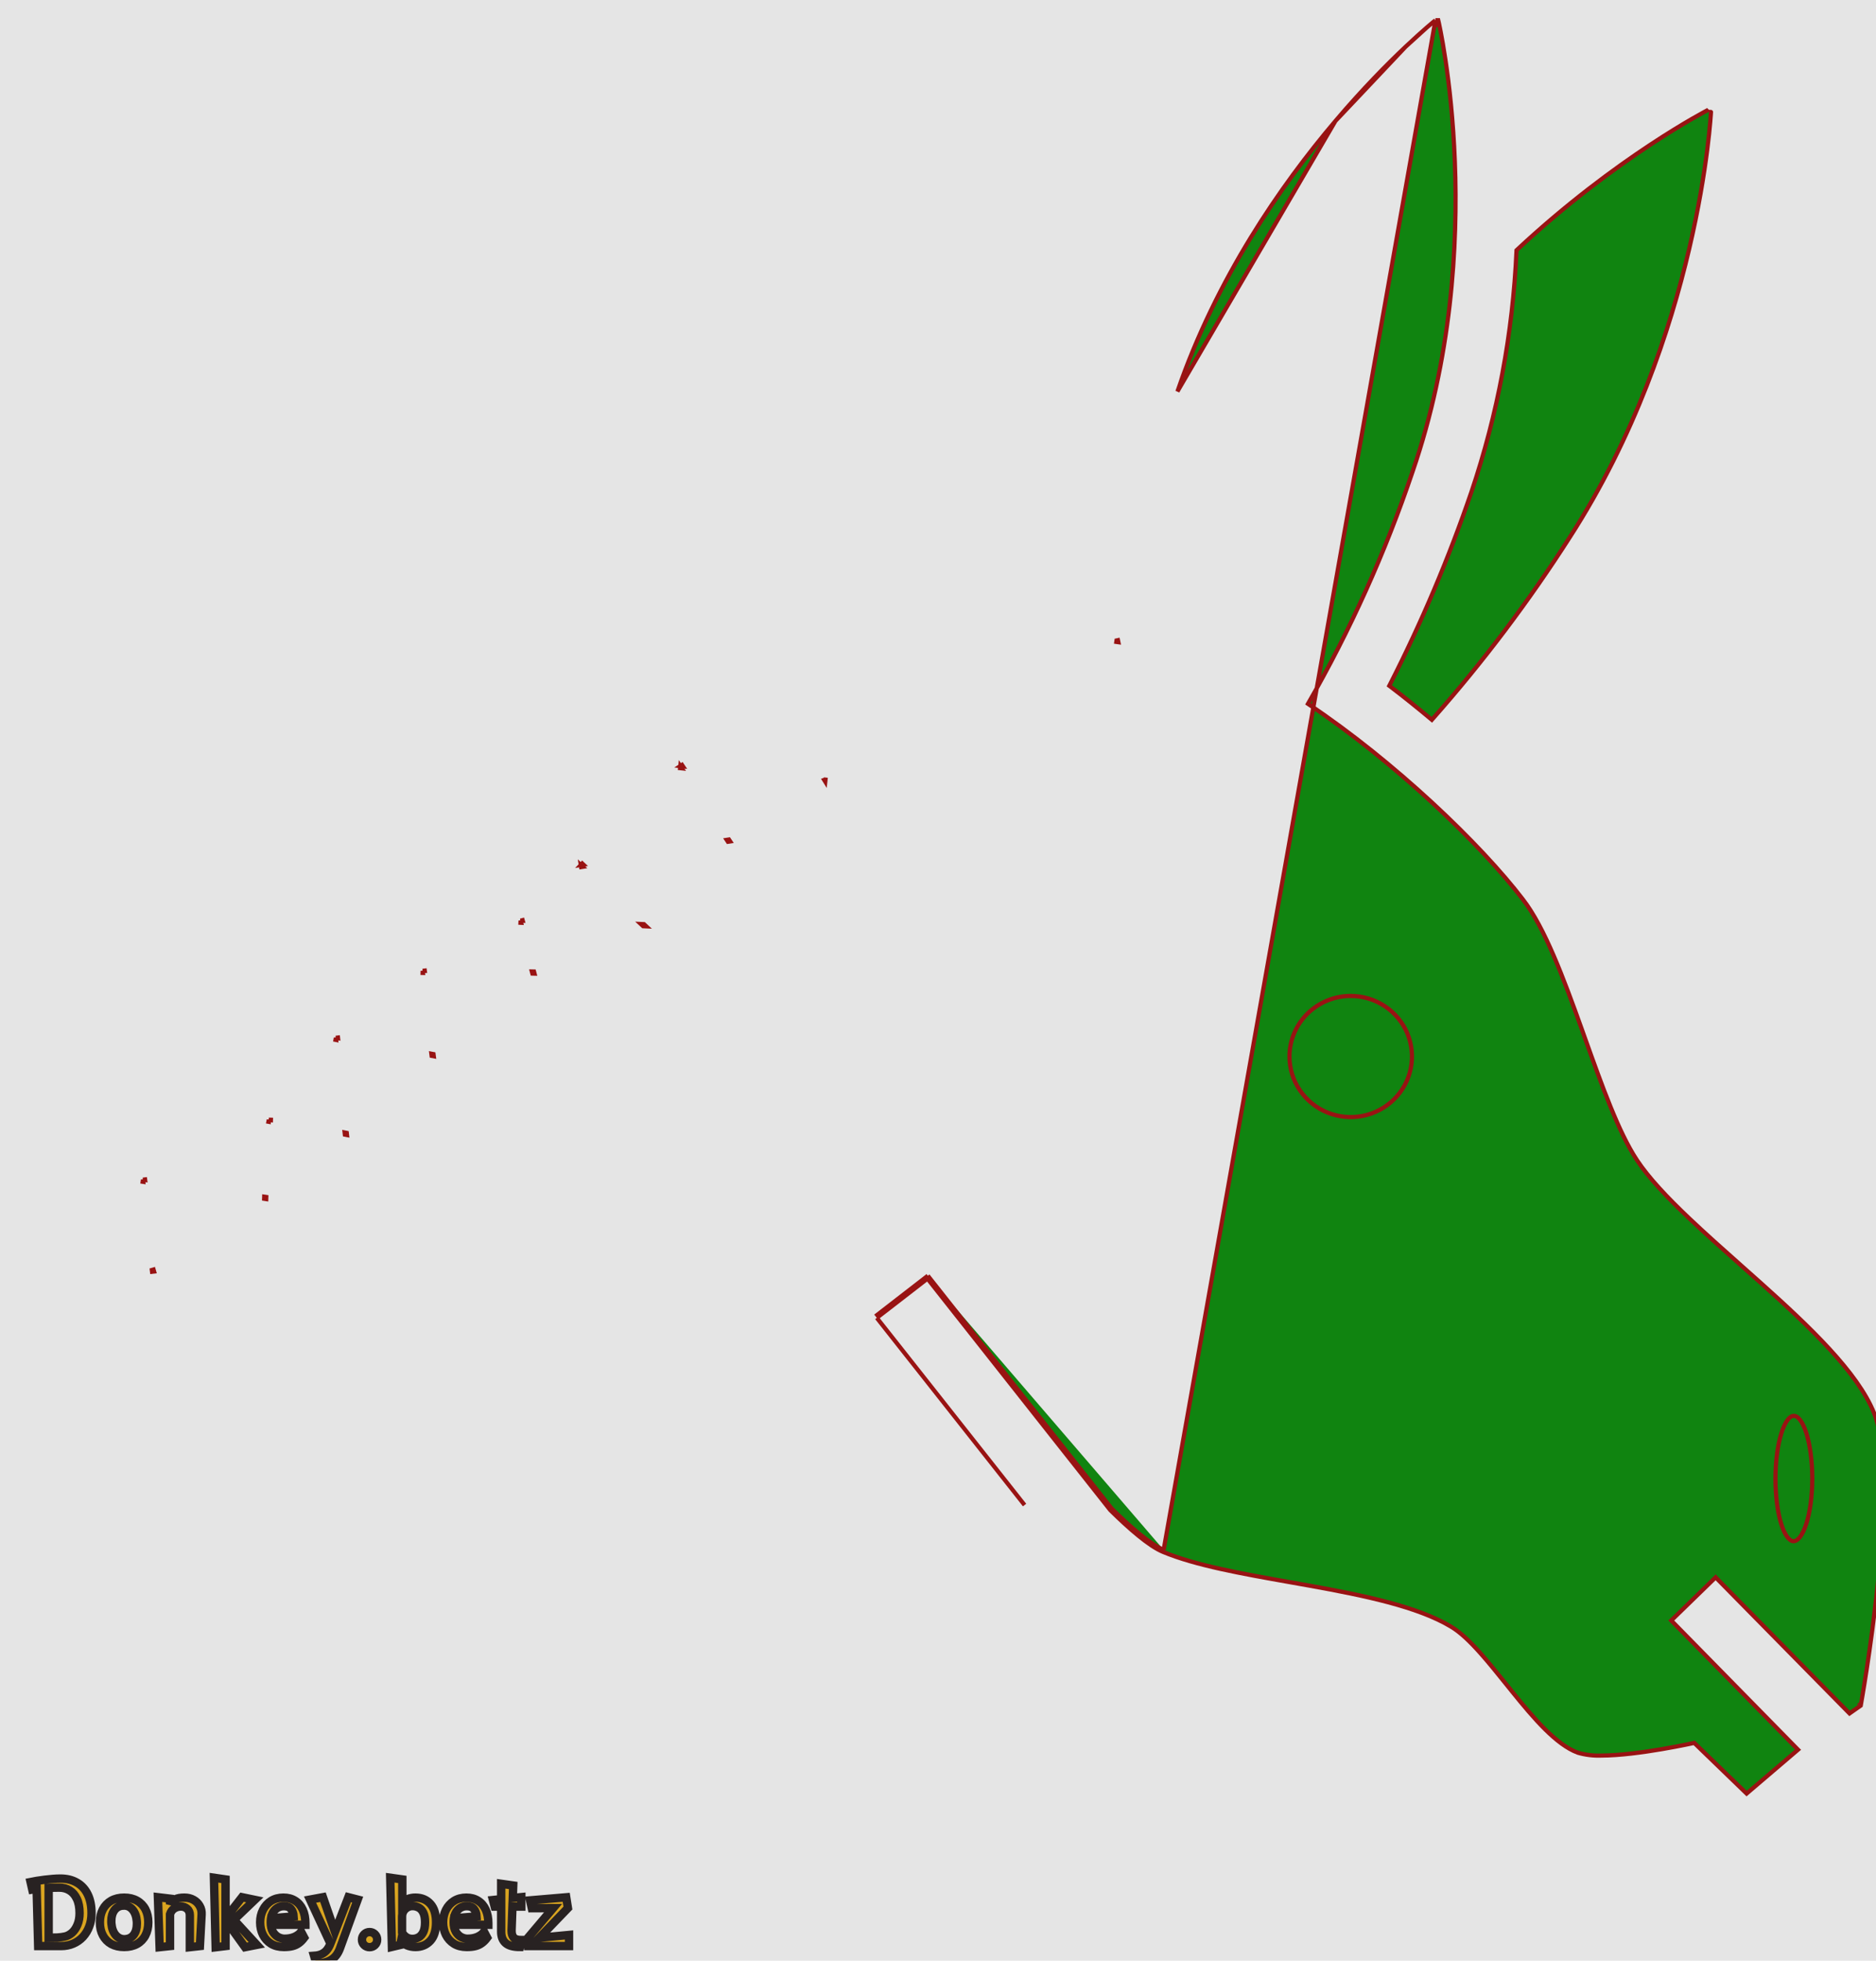<svg width="448" height="468" viewBox="0 0 448 468" fill="none" xmlns="http://www.w3.org/2000/svg">
<rect width="448" height="468" fill="#E5E5E5"/>
<g id="svgviewer-output (2) 1" clip-path="url(#clip0_0_1)">
<g id="Group" filter="url(#filter0_i_0_1)">
<path id="Vector" d="M341.492 -0.366H341.668H341.764H342.161L342.251 0.021L341.764 0.134C342.251 0.021 342.251 0.021 342.251 0.021L342.252 0.023L342.253 0.031L342.26 0.061C342.266 0.088 342.275 0.127 342.287 0.179C342.31 0.282 342.344 0.436 342.387 0.639C342.474 1.044 342.599 1.644 342.75 2.426C343.054 3.989 343.466 6.282 343.902 9.2C344.774 15.036 345.743 23.378 346.129 33.41C346.903 53.47 345.35 80.305 336.035 107.371C329.548 126.623 321.179 145.189 311.051 162.799C331.726 176.59 352.347 196.351 362.386 209.492C365.014 212.887 367.442 217.604 369.748 222.961C372.056 228.323 374.256 234.357 376.419 240.402C376.696 241.175 376.972 241.948 377.248 242.719C381.294 254.05 385.236 265.087 389.58 271.659L389.58 271.66C392.39 275.923 396.833 280.622 402.068 285.588C405.889 289.214 410.113 292.964 414.41 296.779C415.995 298.187 417.591 299.603 419.18 301.026C425.065 306.295 430.851 311.635 435.649 316.861C440.441 322.081 444.281 327.221 446.24 332.091L446.24 332.092C447.891 336.213 448.496 342.644 448.5 349.904C448.505 357.185 447.904 365.369 447.103 373.039C446.302 380.711 445.299 387.878 444.497 393.126C444.095 395.751 443.744 397.896 443.493 399.386C443.368 400.131 443.267 400.711 443.198 401.106C443.163 401.304 443.137 401.455 443.119 401.556L443.098 401.672L443.093 401.701L443.091 401.708L443.091 401.71C443.091 401.711 443.091 401.711 442.599 401.622L443.091 401.711L443.054 401.914L442.886 402.032L440.727 403.542L440.38 403.784L440.084 403.483L408.406 371.299L397.806 381.602L427.706 412.055L428.081 412.437L427.673 412.785L416.15 422.615L415.805 422.91L415.478 422.594L403.296 410.816C403.204 410.836 403.089 410.861 402.953 410.891C402.725 410.94 402.438 411.001 402.097 411.072C401.853 411.123 401.58 411.18 401.283 411.24C399.865 411.529 397.882 411.914 395.624 412.299C391.119 413.068 385.489 413.842 381.059 413.843C379.194 413.913 377.329 413.686 375.536 413.171L375.518 413.166L375.501 413.159C372.893 412.2 370.263 410.141 367.662 407.562C365.056 404.977 362.438 401.828 359.863 398.644C359.358 398.019 358.854 397.393 358.353 396.77C356.292 394.207 354.263 391.685 352.281 389.456C349.812 386.68 347.451 384.403 345.234 383.085L345.232 383.083C337.22 378.265 324.469 375.636 311.434 373.291C309.873 373.01 308.308 372.734 306.747 372.458C295.335 370.44 284.149 368.462 276.392 365.209M341.492 -0.366L276.585 364.748M341.492 -0.366L341.355 -0.256M341.492 -0.366L341.355 -0.256M276.392 365.209L276.585 364.748M276.392 365.209C276.392 365.209 276.392 365.209 276.392 365.209L276.585 364.748M276.392 365.209C274.714 364.507 272.688 363.109 270.545 361.362C268.393 359.608 266.092 357.475 263.858 355.273L263.836 355.251L263.817 355.227L220.189 300.004M276.585 364.748C273.367 363.401 268.664 359.309 264.209 354.917L220.275 299.306M220.189 300.004L220.581 299.702L220.275 299.306M220.189 300.004L208.481 309.059M220.189 300.004L219.883 299.616L220.275 299.306M220.275 299.306L208.172 308.667L208.481 309.059M208.481 309.059L208.086 309.365M208.481 309.059L208.086 309.365M208.086 309.365L243.377 354.047L208.086 309.365ZM161.16 177.655L161.577 177.379L161.806 177.725L161.16 177.655ZM161.16 177.655L161.106 178.152L161.519 178.197L161.16 177.655ZM137.399 201.272L138.025 201.173L137.741 200.907L137.399 201.272ZM137.399 201.272L137.862 201.705L137.477 201.766L137.399 201.272ZM123.015 214.557L123.538 214.581L123.498 214.429L123.015 214.557ZM123.015 214.557L123.149 215.064L122.992 215.057L123.015 214.557ZM99.639 226.535L100.145 226.548L100.135 226.47L99.639 226.535ZM99.639 226.535L99.704 227.037L99.626 227.035L99.639 226.535ZM78.916 242.512L79.43 242.609L79.413 242.455L78.916 242.512ZM78.916 242.512L78.975 243.032L78.823 243.003L78.916 242.512ZM62.897 262.064L63.394 262.162L63.397 262.08L62.897 262.064ZM62.897 262.064L62.88 262.57L62.8 262.555L62.897 262.064ZM32.851 276.381L33.364 276.462L33.347 276.321L32.851 276.381ZM32.851 276.381L32.913 276.897L32.773 276.875L32.851 276.381ZM341.355 -0.256L341.668 0.134M341.355 -0.256L341.668 0.134M341.668 0.134C341.355 -0.256 341.355 -0.256 341.354 -0.255M341.668 0.134L341.354 -0.255M341.354 -0.255L341.353 -0.254M341.354 -0.255L341.353 -0.254M341.353 -0.254L341.346 -0.249M341.353 -0.254L341.346 -0.249M341.346 -0.249L341.322 -0.23M341.346 -0.249L341.322 -0.23M341.322 -0.23C341.301 -0.212 341.27 -0.187 341.229 -0.153M341.322 -0.23L341.229 -0.153M341.229 -0.153C341.146 -0.086 341.024 0.015 340.864 0.148M341.229 -0.153L340.864 0.148M340.864 0.148C340.544 0.414 340.074 0.81 339.47 1.333M340.864 0.148L339.47 1.333M339.47 1.333C338.261 2.38 336.515 3.933 334.362 5.966M339.47 1.333L334.362 5.966M334.362 5.966C330.058 10.032 324.126 16.014 317.611 23.688M334.362 5.966L317.611 23.688M317.611 23.688C304.584 39.033 289.216 61.154 279.88 88.242L317.611 23.688ZM341.629 0.165C341.576 0.208 341.471 0.294 341.317 0.422C341.315 0.413 341.313 0.405 341.311 0.397C341.3 0.347 341.291 0.309 341.285 0.284L341.279 0.256L341.277 0.249L341.277 0.248C341.277 0.248 341.277 0.248 341.629 0.165ZM341.871 0.614C341.842 0.483 341.819 0.378 341.802 0.301C341.981 0.524 341.981 0.524 341.981 0.524L341.979 0.525L341.974 0.53L341.952 0.548C341.933 0.563 341.906 0.585 341.871 0.614ZM195.521 180.969C195.521 180.969 195.521 180.969 195.785 181.394L195.839 180.897L195.668 180.878C195.663 180.882 195.657 180.885 195.653 180.888L195.554 180.949L195.529 180.964L195.523 180.968L195.521 180.969ZM35.366 297.82L34.958 297.938L35.009 298.36L35.505 298.3L35.366 297.82ZM61.797 280.436L61.78 280.94L62.278 281.018L62.294 280.514L61.797 280.436ZM80.996 265.112L81.055 265.634L81.57 265.735L81.51 265.214L80.996 265.112ZM101.708 246.312L101.776 246.833L102.293 246.931L102.225 246.409L101.708 246.312ZM125.703 226.686L125.836 227.189L126.357 227.202L126.224 226.699L125.703 226.686ZM151.716 215.355L152.278 215.881L153.047 215.916L152.485 215.39L151.716 215.355ZM172.235 195.27L172.539 195.729L173.082 195.643L172.778 195.185L172.235 195.27ZM265.331 147.678C265.314 147.794 265.298 147.91 265.282 148.025L265.777 148.095L265.675 147.605C265.561 147.629 265.446 147.654 265.331 147.678ZM361.004 54.4L360.855 54.54L360.845 54.744C359.976 74.321 356.351 93.678 350.077 112.243C344.705 127.978 338.216 143.309 330.662 158.12L330.471 158.493L330.805 158.745C334.042 161.2 337.185 163.738 340.261 166.305L340.634 166.616L340.956 166.252C352.926 152.708 363.833 138.259 373.577 123.035C389.108 98.98 397.535 73.608 402.079 54.257C404.352 44.579 405.654 36.403 406.389 30.645C406.757 27.766 406.982 25.49 407.116 23.934C407.182 23.155 407.226 22.556 407.254 22.151C407.267 21.949 407.277 21.795 407.283 21.691L407.289 21.574L407.291 21.544L407.291 21.536L407.291 21.534C407.291 21.533 407.291 21.533 406.792 21.508C406.564 21.063 406.563 21.063 406.563 21.063L406.562 21.064L406.559 21.066L406.546 21.072L406.498 21.097C406.455 21.119 406.392 21.153 406.308 21.197C406.141 21.285 405.894 21.417 405.572 21.592C404.926 21.943 403.98 22.468 402.771 23.166C400.352 24.564 396.883 26.656 392.672 29.439C384.253 35.006 372.868 43.337 361.004 54.4ZM329.389 234.966L329.39 234.966C331.788 236.548 333.662 238.806 334.775 241.455C335.881 244.092 336.17 247.001 335.607 249.804C335.039 252.614 333.646 255.191 331.606 257.205C329.552 259.232 326.947 260.609 324.116 261.163L324.115 261.163C321.278 261.722 318.339 261.435 315.662 260.34L315.662 260.34C312.997 259.251 310.713 257.398 309.099 255.014C307.495 252.643 306.636 249.847 306.635 246.985C306.635 243.152 308.175 239.476 310.918 236.765C313.674 234.047 317.39 232.525 321.261 232.528C324.155 232.528 326.983 233.377 329.389 234.966ZM427.091 332.775L427.117 332.778H427.143C427.574 332.778 428.078 333.058 428.617 333.785C429.149 334.501 429.651 335.571 430.081 336.939C430.94 339.669 431.483 343.478 431.483 347.724C431.483 351.97 430.934 355.777 430.057 358.506C429.617 359.873 429.104 360.942 428.558 361.658C428.006 362.381 427.481 362.67 427.019 362.67C426.56 362.67 426.045 362.383 425.506 361.659C424.972 360.942 424.475 359.872 424.052 358.503C423.209 355.772 422.693 351.966 422.693 347.738C422.693 343.512 423.232 339.696 424.088 336.954C424.517 335.579 425.017 334.502 425.548 333.78C426.077 333.06 426.572 332.775 426.995 332.765L427.091 332.775Z" fill="#108410" stroke="#991313"/>
<g id="Vector_2">
<mask id="path-2-outside-1_0_1" maskUnits="userSpaceOnUse" x="4" y="441" width="132" height="24" fill="black">
<rect fill="white" x="4" y="441" width="132" height="24"/>
<path d="M7.815 459.312L7.447 445.671C7.257 445.684 7.074 445.705 6.897 445.732C6.72 445.759 6.557 445.786 6.408 445.813L6 444.019C6.394 443.938 6.877 443.849 7.447 443.754C8.718 443.548 9.997 443.392 11.281 443.285C11.891 443.233 12.504 443.206 13.116 443.203C14.666 443.203 15.991 443.53 17.092 444.182C18.207 444.821 19.063 445.759 19.661 446.996C20.259 448.219 20.558 449.715 20.558 451.482C20.558 452.637 20.375 453.691 20.008 454.642C19.673 455.562 19.16 456.408 18.499 457.13C17.85 457.82 17.066 458.369 16.195 458.741C15.311 459.121 14.346 459.312 13.299 459.312H7.815V459.312ZM10.322 457.313C11.016 457.313 11.709 457.3 12.402 457.273C13.019 457.242 13.633 457.16 14.237 457.028C14.822 456.892 15.379 456.593 15.909 456.131C16.44 455.655 16.868 455.023 17.194 454.234C17.534 453.446 17.704 452.522 17.704 451.461C17.704 450.075 17.486 448.933 17.051 448.036C16.63 447.139 16.059 446.473 15.338 446.038C14.618 445.589 13.802 445.365 12.892 445.365C12.035 445.365 11.179 445.385 10.322 445.426V457.313V457.313ZM28.348 459.536C27.165 459.536 26.139 459.298 25.269 458.822C24.42 458.341 23.726 457.626 23.27 456.763C22.795 455.879 22.557 454.846 22.557 453.664C22.557 452.467 22.795 451.427 23.27 450.544C23.726 449.681 24.42 448.966 25.269 448.484C26.139 447.995 27.165 447.75 28.348 447.75C29.544 447.75 30.57 447.995 31.426 448.484C32.281 448.958 32.977 449.675 33.425 450.544C33.887 451.427 34.118 452.467 34.118 453.664C34.118 454.846 33.887 455.879 33.425 456.763C32.977 457.632 32.281 458.348 31.426 458.822C30.57 459.298 29.544 459.536 28.348 459.536ZM28.674 457.66C29.53 457.592 30.196 457.232 30.672 456.579C31.148 455.913 31.386 455.064 31.386 454.031V453.725C31.386 453.616 31.379 453.507 31.365 453.398C31.27 452.229 30.944 451.312 30.387 450.646C29.843 449.98 29.15 449.647 28.307 449.647C28.259 449.646 28.21 449.653 28.164 449.667H28.021C27.192 449.721 26.526 450.082 26.023 450.748C25.534 451.414 25.289 452.27 25.289 453.317V453.623C25.289 453.718 25.296 453.82 25.309 453.929C25.405 455.084 25.738 456.002 26.309 456.681C26.88 457.347 27.58 457.68 28.409 457.68H28.531C28.578 457.668 28.626 457.661 28.674 457.66V457.66ZM44.036 459.577V451.971C44.036 451.292 43.825 450.775 43.404 450.422C42.996 450.055 42.5 449.871 41.915 449.871C41.331 449.871 40.794 450.027 40.304 450.34C39.829 450.653 39.496 451.108 39.305 451.706V459.312L36.818 459.577L36.41 447.648L39.305 447.995V449.32C39.569 448.812 39.991 448.404 40.508 448.158C41.052 447.886 41.793 447.75 42.731 447.75C43.56 447.75 44.287 447.927 44.913 448.281C45.531 448.613 46.04 449.115 46.381 449.728C46.734 450.326 46.89 451.006 46.85 451.767L46.442 459.312L44.036 459.577V459.577ZM57.215 459.577L53.341 454.194L52.566 454.928V459.312L50.201 459.597L49.793 443L52.566 443.407V452.685L56.501 447.648L59.539 448.281L54.544 453.052L60.029 459.026L57.215 459.577V459.577ZM71.349 457.313C70.955 457.843 70.534 458.272 70.085 458.598C69.633 458.932 69.121 459.175 68.576 459.312C68.005 459.461 67.305 459.536 66.476 459.536C65.293 459.536 64.281 459.278 63.438 458.761C62.609 458.246 61.938 457.512 61.501 456.64C61.052 455.743 60.828 454.744 60.828 453.643C60.828 452.529 61.059 451.529 61.521 450.646C61.96 449.775 62.63 449.041 63.458 448.525C64.301 448.009 65.28 447.75 66.394 447.75C67.482 447.75 68.413 448.002 69.188 448.505C69.976 448.994 70.581 449.701 71.002 450.625C71.424 451.536 71.635 452.624 71.635 453.888V454.234H64.253L63.805 452.644L68.821 452.236C68.78 451.516 68.576 450.931 68.209 450.483C67.856 450.021 67.285 449.789 66.496 449.789C65.585 449.789 64.831 450.129 64.233 450.809C63.648 451.475 63.356 452.427 63.356 453.664C63.356 454.547 63.519 455.281 63.846 455.866C64.185 456.437 64.607 456.865 65.11 457.15C65.626 457.422 66.143 457.558 66.659 457.558C67.529 457.558 68.304 457.415 68.984 457.13C69.677 456.831 70.221 456.43 70.615 455.927L71.349 457.313V457.313ZM73.7 461.636C74.489 461.582 75.127 461.425 75.617 461.167C76.098 460.927 76.517 460.578 76.84 460.148C77.153 459.726 77.411 459.25 77.615 458.72L72.742 448.219L75.821 447.648L78.696 455.927L81.897 447.648L84.12 448.219L79.878 459.883C79.416 461.133 78.723 462.037 77.799 462.594C76.874 463.165 75.685 463.451 74.23 463.451L73.7 461.636V461.636ZM88.771 457.782C88.771 458.285 88.594 458.713 88.241 459.067C87.888 459.407 87.459 459.577 86.956 459.577C86.453 459.577 86.025 459.407 85.672 459.067C85.501 458.9 85.365 458.7 85.274 458.479C85.183 458.258 85.138 458.021 85.142 457.782C85.142 457.279 85.318 456.851 85.672 456.498C86.025 456.144 86.453 455.968 86.956 455.968C87.459 455.968 87.888 456.144 88.241 456.498C88.594 456.851 88.771 457.279 88.771 457.782ZM92.293 459.515L91.885 443L94.781 443.407V449.096C95.025 448.675 95.433 448.349 96.004 448.117C96.604 447.867 97.25 447.742 97.9 447.75C99.395 447.75 100.592 448.253 101.489 449.259C102.386 450.252 102.835 451.713 102.835 453.643C102.835 455.587 102.379 457.055 101.468 458.047C100.558 459.04 99.375 459.536 97.921 459.536C97.207 459.543 96.499 459.404 95.841 459.128C95.216 458.843 94.767 458.469 94.495 458.007L94.291 459.047L92.293 459.515V459.515ZM94.719 456.049C94.937 456.484 95.256 456.851 95.678 457.15C96.099 457.449 96.609 457.599 97.207 457.599C97.724 457.599 98.206 457.476 98.655 457.232C99.117 456.974 99.491 456.559 99.776 455.988C100.062 455.403 100.204 454.622 100.204 453.643C100.204 452.678 100.068 451.917 99.796 451.359C99.525 450.789 99.158 450.381 98.695 450.136C98.232 449.887 97.713 449.761 97.187 449.769C96.738 449.769 96.323 449.885 95.943 450.116C95.574 450.335 95.265 450.644 95.046 451.013C94.828 451.393 94.719 451.828 94.719 452.318V456.049V456.049ZM115.036 457.313C114.642 457.843 114.221 458.272 113.772 458.598C113.32 458.932 112.808 459.175 112.263 459.312C111.692 459.461 110.992 459.536 110.163 459.536C108.98 459.536 107.968 459.278 107.125 458.761C106.296 458.246 105.625 457.512 105.188 456.64C104.739 455.743 104.515 454.744 104.515 453.643C104.515 452.529 104.746 451.529 105.208 450.646C105.647 449.775 106.317 449.041 107.145 448.525C107.988 448.009 108.967 447.75 110.082 447.75C111.169 447.75 112.1 448.002 112.875 448.505C113.663 448.994 114.268 449.701 114.69 450.625C115.111 451.536 115.322 452.624 115.322 453.888V454.234H107.941L107.492 452.644L112.508 452.236C112.467 451.516 112.263 450.931 111.896 450.483C111.543 450.021 110.972 449.789 110.183 449.789C109.273 449.789 108.518 450.129 107.92 450.809C107.336 451.475 107.043 452.427 107.043 453.664C107.043 454.547 107.207 455.281 107.533 455.866C107.873 456.437 108.294 456.865 108.797 457.15C109.313 457.422 109.83 457.558 110.347 457.558C111.217 457.558 111.991 457.415 112.671 457.13C113.364 456.831 113.908 456.43 114.302 455.927L115.036 457.313V457.313ZM122.872 459.536C121.295 459.536 120.154 459.223 119.447 458.598C118.74 457.973 118.386 457.069 118.386 455.886V449.891H116.837L116.429 448.321L118.386 448.117V444.447L121.261 444.855L121.159 447.832L123.198 447.628V449.891H121.078L120.874 455.519V455.723C120.874 456.389 121.044 456.919 121.384 457.313C121.737 457.694 122.369 457.884 123.28 457.884L122.872 459.536V459.536ZM124.842 459.312V457.273L130.776 450.258L125.699 450.279L125.291 448.403L133.916 447.669L134.324 450.238L127.493 457.334L134.589 456.661V459.312H124.842V459.312Z"/>
</mask>
<path d="M7.815 459.312L7.447 445.671C7.257 445.684 7.074 445.705 6.897 445.732C6.72 445.759 6.557 445.786 6.408 445.813L6 444.019C6.394 443.938 6.877 443.849 7.447 443.754C8.718 443.548 9.997 443.392 11.281 443.285C11.891 443.233 12.504 443.206 13.116 443.203C14.666 443.203 15.991 443.53 17.092 444.182C18.207 444.821 19.063 445.759 19.661 446.996C20.259 448.219 20.558 449.715 20.558 451.482C20.558 452.637 20.375 453.691 20.008 454.642C19.673 455.562 19.16 456.408 18.499 457.13C17.85 457.82 17.066 458.369 16.195 458.741C15.311 459.121 14.346 459.312 13.299 459.312H7.815V459.312ZM10.322 457.313C11.016 457.313 11.709 457.3 12.402 457.273C13.019 457.242 13.633 457.16 14.237 457.028C14.822 456.892 15.379 456.593 15.909 456.131C16.44 455.655 16.868 455.023 17.194 454.234C17.534 453.446 17.704 452.522 17.704 451.461C17.704 450.075 17.486 448.933 17.051 448.036C16.63 447.139 16.059 446.473 15.338 446.038C14.618 445.589 13.802 445.365 12.892 445.365C12.035 445.365 11.179 445.385 10.322 445.426V457.313V457.313ZM28.348 459.536C27.165 459.536 26.139 459.298 25.269 458.822C24.42 458.341 23.726 457.626 23.27 456.763C22.795 455.879 22.557 454.846 22.557 453.664C22.557 452.467 22.795 451.427 23.27 450.544C23.726 449.681 24.42 448.966 25.269 448.484C26.139 447.995 27.165 447.75 28.348 447.75C29.544 447.75 30.57 447.995 31.426 448.484C32.281 448.958 32.977 449.675 33.425 450.544C33.887 451.427 34.118 452.467 34.118 453.664C34.118 454.846 33.887 455.879 33.425 456.763C32.977 457.632 32.281 458.348 31.426 458.822C30.57 459.298 29.544 459.536 28.348 459.536ZM28.674 457.66C29.53 457.592 30.196 457.232 30.672 456.579C31.148 455.913 31.386 455.064 31.386 454.031V453.725C31.386 453.616 31.379 453.507 31.365 453.398C31.27 452.229 30.944 451.312 30.387 450.646C29.843 449.98 29.15 449.647 28.307 449.647C28.259 449.646 28.21 449.653 28.164 449.667H28.021C27.192 449.721 26.526 450.082 26.023 450.748C25.534 451.414 25.289 452.27 25.289 453.317V453.623C25.289 453.718 25.296 453.82 25.309 453.929C25.405 455.084 25.738 456.002 26.309 456.681C26.88 457.347 27.58 457.68 28.409 457.68H28.531C28.578 457.668 28.626 457.661 28.674 457.66V457.66ZM44.036 459.577V451.971C44.036 451.292 43.825 450.775 43.404 450.422C42.996 450.055 42.5 449.871 41.915 449.871C41.331 449.871 40.794 450.027 40.304 450.34C39.829 450.653 39.496 451.108 39.305 451.706V459.312L36.818 459.577L36.41 447.648L39.305 447.995V449.32C39.569 448.812 39.991 448.404 40.508 448.158C41.052 447.886 41.793 447.75 42.731 447.75C43.56 447.75 44.287 447.927 44.913 448.281C45.531 448.613 46.04 449.115 46.381 449.728C46.734 450.326 46.89 451.006 46.85 451.767L46.442 459.312L44.036 459.577V459.577ZM57.215 459.577L53.341 454.194L52.566 454.928V459.312L50.201 459.597L49.793 443L52.566 443.407V452.685L56.501 447.648L59.539 448.281L54.544 453.052L60.029 459.026L57.215 459.577V459.577ZM71.349 457.313C70.955 457.843 70.534 458.272 70.085 458.598C69.633 458.932 69.121 459.175 68.576 459.312C68.005 459.461 67.305 459.536 66.476 459.536C65.293 459.536 64.281 459.278 63.438 458.761C62.609 458.246 61.938 457.512 61.501 456.64C61.052 455.743 60.828 454.744 60.828 453.643C60.828 452.529 61.059 451.529 61.521 450.646C61.96 449.775 62.63 449.041 63.458 448.525C64.301 448.009 65.28 447.75 66.394 447.75C67.482 447.75 68.413 448.002 69.188 448.505C69.976 448.994 70.581 449.701 71.002 450.625C71.424 451.536 71.635 452.624 71.635 453.888V454.234H64.253L63.805 452.644L68.821 452.236C68.78 451.516 68.576 450.931 68.209 450.483C67.856 450.021 67.285 449.789 66.496 449.789C65.585 449.789 64.831 450.129 64.233 450.809C63.648 451.475 63.356 452.427 63.356 453.664C63.356 454.547 63.519 455.281 63.846 455.866C64.185 456.437 64.607 456.865 65.11 457.15C65.626 457.422 66.143 457.558 66.659 457.558C67.529 457.558 68.304 457.415 68.984 457.13C69.677 456.831 70.221 456.43 70.615 455.927L71.349 457.313V457.313ZM73.7 461.636C74.489 461.582 75.127 461.425 75.617 461.167C76.098 460.927 76.517 460.578 76.84 460.148C77.153 459.726 77.411 459.25 77.615 458.72L72.742 448.219L75.821 447.648L78.696 455.927L81.897 447.648L84.12 448.219L79.878 459.883C79.416 461.133 78.723 462.037 77.799 462.594C76.874 463.165 75.685 463.451 74.23 463.451L73.7 461.636V461.636ZM88.771 457.782C88.771 458.285 88.594 458.713 88.241 459.067C87.888 459.407 87.459 459.577 86.956 459.577C86.453 459.577 86.025 459.407 85.672 459.067C85.501 458.9 85.365 458.7 85.274 458.479C85.183 458.258 85.138 458.021 85.142 457.782C85.142 457.279 85.318 456.851 85.672 456.498C86.025 456.144 86.453 455.968 86.956 455.968C87.459 455.968 87.888 456.144 88.241 456.498C88.594 456.851 88.771 457.279 88.771 457.782ZM92.293 459.515L91.885 443L94.781 443.407V449.096C95.025 448.675 95.433 448.349 96.004 448.117C96.604 447.867 97.25 447.742 97.9 447.75C99.395 447.75 100.592 448.253 101.489 449.259C102.386 450.252 102.835 451.713 102.835 453.643C102.835 455.587 102.379 457.055 101.468 458.047C100.558 459.04 99.375 459.536 97.921 459.536C97.207 459.543 96.499 459.404 95.841 459.128C95.216 458.843 94.767 458.469 94.495 458.007L94.291 459.047L92.293 459.515V459.515ZM94.719 456.049C94.937 456.484 95.256 456.851 95.678 457.15C96.099 457.449 96.609 457.599 97.207 457.599C97.724 457.599 98.206 457.476 98.655 457.232C99.117 456.974 99.491 456.559 99.776 455.988C100.062 455.403 100.204 454.622 100.204 453.643C100.204 452.678 100.068 451.917 99.796 451.359C99.525 450.789 99.158 450.381 98.695 450.136C98.232 449.887 97.713 449.761 97.187 449.769C96.738 449.769 96.323 449.885 95.943 450.116C95.574 450.335 95.265 450.644 95.046 451.013C94.828 451.393 94.719 451.828 94.719 452.318V456.049V456.049ZM115.036 457.313C114.642 457.843 114.221 458.272 113.772 458.598C113.32 458.932 112.808 459.175 112.263 459.312C111.692 459.461 110.992 459.536 110.163 459.536C108.98 459.536 107.968 459.278 107.125 458.761C106.296 458.246 105.625 457.512 105.188 456.64C104.739 455.743 104.515 454.744 104.515 453.643C104.515 452.529 104.746 451.529 105.208 450.646C105.647 449.775 106.317 449.041 107.145 448.525C107.988 448.009 108.967 447.75 110.082 447.75C111.169 447.75 112.1 448.002 112.875 448.505C113.663 448.994 114.268 449.701 114.69 450.625C115.111 451.536 115.322 452.624 115.322 453.888V454.234H107.941L107.492 452.644L112.508 452.236C112.467 451.516 112.263 450.931 111.896 450.483C111.543 450.021 110.972 449.789 110.183 449.789C109.273 449.789 108.518 450.129 107.92 450.809C107.336 451.475 107.043 452.427 107.043 453.664C107.043 454.547 107.207 455.281 107.533 455.866C107.873 456.437 108.294 456.865 108.797 457.15C109.313 457.422 109.83 457.558 110.347 457.558C111.217 457.558 111.991 457.415 112.671 457.13C113.364 456.831 113.908 456.43 114.302 455.927L115.036 457.313V457.313ZM122.872 459.536C121.295 459.536 120.154 459.223 119.447 458.598C118.74 457.973 118.386 457.069 118.386 455.886V449.891H116.837L116.429 448.321L118.386 448.117V444.447L121.261 444.855L121.159 447.832L123.198 447.628V449.891H121.078L120.874 455.519V455.723C120.874 456.389 121.044 456.919 121.384 457.313C121.737 457.694 122.369 457.884 123.28 457.884L122.872 459.536V459.536ZM124.842 459.312V457.273L130.776 450.258L125.699 450.279L125.291 448.403L133.916 447.669L134.324 450.238L127.493 457.334L134.589 456.661V459.312H124.842V459.312Z" fill="#DAA520"/>
<path d="M7.815 459.312L7.447 445.671C7.257 445.684 7.074 445.705 6.897 445.732C6.72 445.759 6.557 445.786 6.408 445.813L6 444.019C6.394 443.938 6.877 443.849 7.447 443.754C8.718 443.548 9.997 443.392 11.281 443.285C11.891 443.233 12.504 443.206 13.116 443.203C14.666 443.203 15.991 443.53 17.092 444.182C18.207 444.821 19.063 445.759 19.661 446.996C20.259 448.219 20.558 449.715 20.558 451.482C20.558 452.637 20.375 453.691 20.008 454.642C19.673 455.562 19.16 456.408 18.499 457.13C17.85 457.82 17.066 458.369 16.195 458.741C15.311 459.121 14.346 459.312 13.299 459.312H7.815V459.312ZM10.322 457.313C11.016 457.313 11.709 457.3 12.402 457.273C13.019 457.242 13.633 457.16 14.237 457.028C14.822 456.892 15.379 456.593 15.909 456.131C16.44 455.655 16.868 455.023 17.194 454.234C17.534 453.446 17.704 452.522 17.704 451.461C17.704 450.075 17.486 448.933 17.051 448.036C16.63 447.139 16.059 446.473 15.338 446.038C14.618 445.589 13.802 445.365 12.892 445.365C12.035 445.365 11.179 445.385 10.322 445.426V457.313V457.313ZM28.348 459.536C27.165 459.536 26.139 459.298 25.269 458.822C24.42 458.341 23.726 457.626 23.27 456.763C22.795 455.879 22.557 454.846 22.557 453.664C22.557 452.467 22.795 451.427 23.27 450.544C23.726 449.681 24.42 448.966 25.269 448.484C26.139 447.995 27.165 447.75 28.348 447.75C29.544 447.75 30.57 447.995 31.426 448.484C32.281 448.958 32.977 449.675 33.425 450.544C33.887 451.427 34.118 452.467 34.118 453.664C34.118 454.846 33.887 455.879 33.425 456.763C32.977 457.632 32.281 458.348 31.426 458.822C30.57 459.298 29.544 459.536 28.348 459.536ZM28.674 457.66C29.53 457.592 30.196 457.232 30.672 456.579C31.148 455.913 31.386 455.064 31.386 454.031V453.725C31.386 453.616 31.379 453.507 31.365 453.398C31.27 452.229 30.944 451.312 30.387 450.646C29.843 449.98 29.15 449.647 28.307 449.647C28.259 449.646 28.21 449.653 28.164 449.667H28.021C27.192 449.721 26.526 450.082 26.023 450.748C25.534 451.414 25.289 452.27 25.289 453.317V453.623C25.289 453.718 25.296 453.82 25.309 453.929C25.405 455.084 25.738 456.002 26.309 456.681C26.88 457.347 27.58 457.68 28.409 457.68H28.531C28.578 457.668 28.626 457.661 28.674 457.66V457.66ZM44.036 459.577V451.971C44.036 451.292 43.825 450.775 43.404 450.422C42.996 450.055 42.5 449.871 41.915 449.871C41.331 449.871 40.794 450.027 40.304 450.34C39.829 450.653 39.496 451.108 39.305 451.706V459.312L36.818 459.577L36.41 447.648L39.305 447.995V449.32C39.569 448.812 39.991 448.404 40.508 448.158C41.052 447.886 41.793 447.75 42.731 447.75C43.56 447.75 44.287 447.927 44.913 448.281C45.531 448.613 46.04 449.115 46.381 449.728C46.734 450.326 46.89 451.006 46.85 451.767L46.442 459.312L44.036 459.577V459.577ZM57.215 459.577L53.341 454.194L52.566 454.928V459.312L50.201 459.597L49.793 443L52.566 443.407V452.685L56.501 447.648L59.539 448.281L54.544 453.052L60.029 459.026L57.215 459.577V459.577ZM71.349 457.313C70.955 457.843 70.534 458.272 70.085 458.598C69.633 458.932 69.121 459.175 68.576 459.312C68.005 459.461 67.305 459.536 66.476 459.536C65.293 459.536 64.281 459.278 63.438 458.761C62.609 458.246 61.938 457.512 61.501 456.64C61.052 455.743 60.828 454.744 60.828 453.643C60.828 452.529 61.059 451.529 61.521 450.646C61.96 449.775 62.63 449.041 63.458 448.525C64.301 448.009 65.28 447.75 66.394 447.75C67.482 447.75 68.413 448.002 69.188 448.505C69.976 448.994 70.581 449.701 71.002 450.625C71.424 451.536 71.635 452.624 71.635 453.888V454.234H64.253L63.805 452.644L68.821 452.236C68.78 451.516 68.576 450.931 68.209 450.483C67.856 450.021 67.285 449.789 66.496 449.789C65.585 449.789 64.831 450.129 64.233 450.809C63.648 451.475 63.356 452.427 63.356 453.664C63.356 454.547 63.519 455.281 63.846 455.866C64.185 456.437 64.607 456.865 65.11 457.15C65.626 457.422 66.143 457.558 66.659 457.558C67.529 457.558 68.304 457.415 68.984 457.13C69.677 456.831 70.221 456.43 70.615 455.927L71.349 457.313V457.313ZM73.7 461.636C74.489 461.582 75.127 461.425 75.617 461.167C76.098 460.927 76.517 460.578 76.84 460.148C77.153 459.726 77.411 459.25 77.615 458.72L72.742 448.219L75.821 447.648L78.696 455.927L81.897 447.648L84.12 448.219L79.878 459.883C79.416 461.133 78.723 462.037 77.799 462.594C76.874 463.165 75.685 463.451 74.23 463.451L73.7 461.636V461.636ZM88.771 457.782C88.771 458.285 88.594 458.713 88.241 459.067C87.888 459.407 87.459 459.577 86.956 459.577C86.453 459.577 86.025 459.407 85.672 459.067C85.501 458.9 85.365 458.7 85.274 458.479C85.183 458.258 85.138 458.021 85.142 457.782C85.142 457.279 85.318 456.851 85.672 456.498C86.025 456.144 86.453 455.968 86.956 455.968C87.459 455.968 87.888 456.144 88.241 456.498C88.594 456.851 88.771 457.279 88.771 457.782ZM92.293 459.515L91.885 443L94.781 443.407V449.096C95.025 448.675 95.433 448.349 96.004 448.117C96.604 447.867 97.25 447.742 97.9 447.75C99.395 447.75 100.592 448.253 101.489 449.259C102.386 450.252 102.835 451.713 102.835 453.643C102.835 455.587 102.379 457.055 101.468 458.047C100.558 459.04 99.375 459.536 97.921 459.536C97.207 459.543 96.499 459.404 95.841 459.128C95.216 458.843 94.767 458.469 94.495 458.007L94.291 459.047L92.293 459.515V459.515ZM94.719 456.049C94.937 456.484 95.256 456.851 95.678 457.15C96.099 457.449 96.609 457.599 97.207 457.599C97.724 457.599 98.206 457.476 98.655 457.232C99.117 456.974 99.491 456.559 99.776 455.988C100.062 455.403 100.204 454.622 100.204 453.643C100.204 452.678 100.068 451.917 99.796 451.359C99.525 450.789 99.158 450.381 98.695 450.136C98.232 449.887 97.713 449.761 97.187 449.769C96.738 449.769 96.323 449.885 95.943 450.116C95.574 450.335 95.265 450.644 95.046 451.013C94.828 451.393 94.719 451.828 94.719 452.318V456.049V456.049ZM115.036 457.313C114.642 457.843 114.221 458.272 113.772 458.598C113.32 458.932 112.808 459.175 112.263 459.312C111.692 459.461 110.992 459.536 110.163 459.536C108.98 459.536 107.968 459.278 107.125 458.761C106.296 458.246 105.625 457.512 105.188 456.64C104.739 455.743 104.515 454.744 104.515 453.643C104.515 452.529 104.746 451.529 105.208 450.646C105.647 449.775 106.317 449.041 107.145 448.525C107.988 448.009 108.967 447.75 110.082 447.75C111.169 447.75 112.1 448.002 112.875 448.505C113.663 448.994 114.268 449.701 114.69 450.625C115.111 451.536 115.322 452.624 115.322 453.888V454.234H107.941L107.492 452.644L112.508 452.236C112.467 451.516 112.263 450.931 111.896 450.483C111.543 450.021 110.972 449.789 110.183 449.789C109.273 449.789 108.518 450.129 107.92 450.809C107.336 451.475 107.043 452.427 107.043 453.664C107.043 454.547 107.207 455.281 107.533 455.866C107.873 456.437 108.294 456.865 108.797 457.15C109.313 457.422 109.83 457.558 110.347 457.558C111.217 457.558 111.991 457.415 112.671 457.13C113.364 456.831 113.908 456.43 114.302 455.927L115.036 457.313V457.313ZM122.872 459.536C121.295 459.536 120.154 459.223 119.447 458.598C118.74 457.973 118.386 457.069 118.386 455.886V449.891H116.837L116.429 448.321L118.386 448.117V444.447L121.261 444.855L121.159 447.832L123.198 447.628V449.891H121.078L120.874 455.519V455.723C120.874 456.389 121.044 456.919 121.384 457.313C121.737 457.694 122.369 457.884 123.28 457.884L122.872 459.536V459.536ZM124.842 459.312V457.273L130.776 450.258L125.699 450.279L125.291 448.403L133.916 447.669L134.324 450.238L127.493 457.334L134.589 456.661V459.312H124.842V459.312Z" stroke="#282222" stroke-width="2" mask="url(#path-2-outside-1_0_1)"/>
</g>
</g>
</g>
<defs>
<filter id="filter0_i_0_1" x="-1" y="-0.866" width="451.299" height="474.926" filterUnits="userSpaceOnUse" color-interpolation-filters="sRGB">
<feFlood flood-opacity="0" result="BackgroundImageFix"/>
<feBlend mode="normal" in="SourceGraphic" in2="BackgroundImageFix" result="shape"/>
<feColorMatrix in="SourceAlpha" type="matrix" values="0 0 0 0 0 0 0 0 0 0 0 0 0 0 0 0 0 0 127 0" result="hardAlpha"/>
<feOffset dx="1.299" dy="5.194"/>
<feGaussianBlur stdDeviation="2.597"/>
<feComposite in2="hardAlpha" operator="arithmetic" k2="-1" k3="1"/>
<feColorMatrix type="matrix" values="0 0 0 0 0 0 0 0 0 0 0 0 0 0 0 0 0 0 0.25 0"/>
<feBlend mode="normal" in2="shape" result="effect1_innerShadow_0_1"/>
</filter>
<clipPath id="clip0_0_1">
<rect width="448" height="468" fill="white"/>
</clipPath>
</defs>
</svg>
